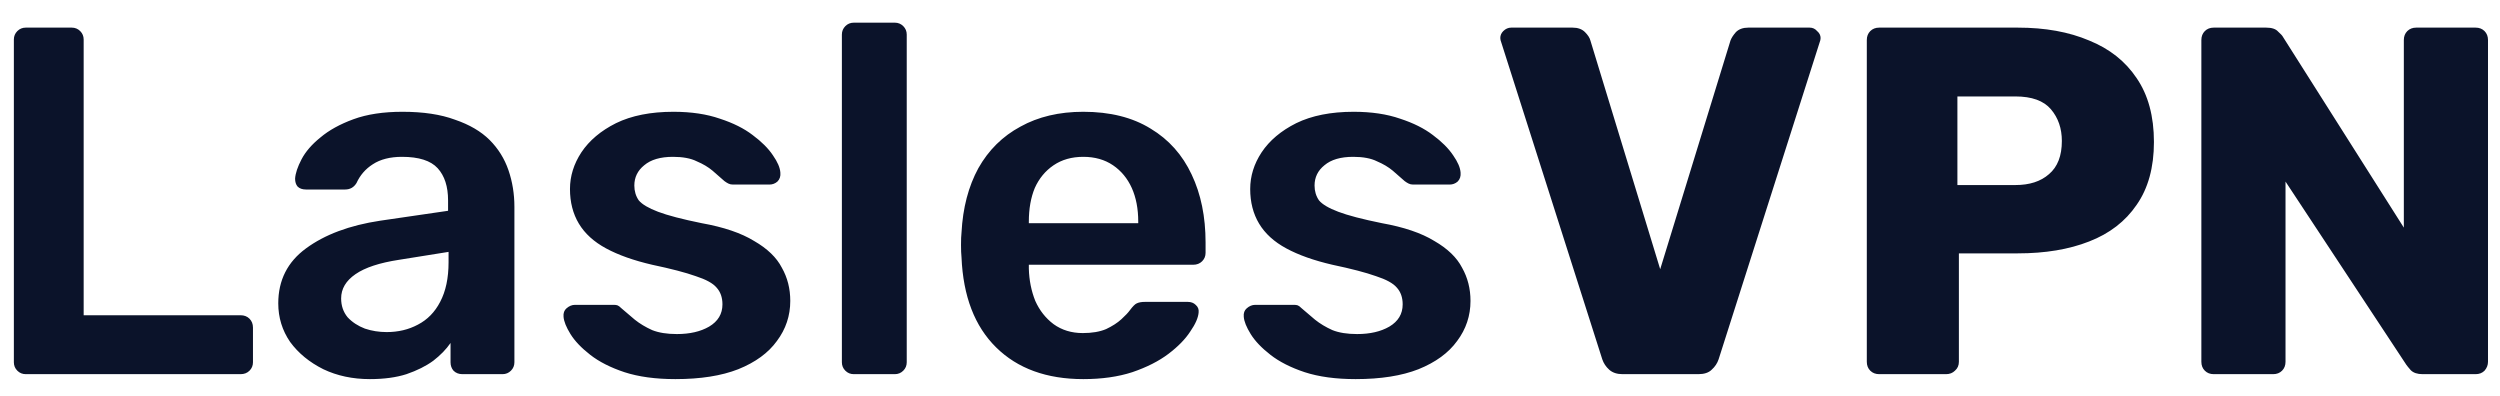 <svg width="101" height="16" viewBox="0 0 101 16" fill="none" xmlns="http://www.w3.org/2000/svg">
<path d="M1.04 15.116C0.907 15.116 0.793 15.069 0.7 14.976C0.607 14.883 0.56 14.77 0.56 14.636V1.596C0.56 1.463 0.607 1.35 0.7 1.256C0.793 1.163 0.907 1.116 1.04 1.116H2.9C3.033 1.116 3.147 1.163 3.24 1.256C3.333 1.35 3.38 1.463 3.38 1.596V12.736H9.72C9.867 12.736 9.987 12.783 10.08 12.876C10.173 12.97 10.22 13.089 10.22 13.236V14.636C10.22 14.77 10.173 14.883 10.08 14.976C9.987 15.069 9.867 15.116 9.72 15.116H1.04ZM14.942 15.316C14.248 15.316 13.622 15.183 13.062 14.916C12.502 14.636 12.055 14.27 11.722 13.816C11.402 13.35 11.242 12.829 11.242 12.256C11.242 11.323 11.615 10.583 12.362 10.036C13.122 9.476 14.122 9.103 15.362 8.916L18.102 8.516V8.096C18.102 7.536 17.962 7.103 17.682 6.796C17.402 6.49 16.922 6.336 16.242 6.336C15.762 6.336 15.368 6.436 15.062 6.636C14.768 6.823 14.548 7.076 14.402 7.396C14.295 7.57 14.142 7.656 13.942 7.656H12.362C12.215 7.656 12.102 7.616 12.022 7.536C11.955 7.456 11.922 7.35 11.922 7.216C11.935 7.003 12.022 6.743 12.182 6.436C12.342 6.13 12.595 5.836 12.942 5.556C13.288 5.263 13.735 5.016 14.282 4.816C14.828 4.616 15.488 4.516 16.262 4.516C17.102 4.516 17.808 4.623 18.382 4.836C18.968 5.036 19.435 5.31 19.782 5.656C20.128 6.003 20.382 6.41 20.542 6.876C20.702 7.343 20.782 7.836 20.782 8.356V14.636C20.782 14.77 20.735 14.883 20.642 14.976C20.548 15.069 20.435 15.116 20.302 15.116H18.682C18.535 15.116 18.415 15.069 18.322 14.976C18.242 14.883 18.202 14.77 18.202 14.636V13.856C18.028 14.11 17.795 14.35 17.502 14.576C17.208 14.79 16.848 14.97 16.422 15.116C16.008 15.249 15.515 15.316 14.942 15.316ZM15.622 13.416C16.088 13.416 16.508 13.316 16.882 13.116C17.268 12.916 17.568 12.61 17.782 12.196C18.008 11.77 18.122 11.236 18.122 10.596V10.176L16.122 10.496C15.335 10.616 14.748 10.809 14.362 11.076C13.975 11.343 13.782 11.669 13.782 12.056C13.782 12.35 13.868 12.603 14.042 12.816C14.228 13.016 14.462 13.169 14.742 13.276C15.022 13.37 15.315 13.416 15.622 13.416ZM27.287 15.316C26.487 15.316 25.801 15.223 25.227 15.036C24.667 14.85 24.207 14.616 23.847 14.336C23.487 14.056 23.221 13.776 23.047 13.496C22.874 13.216 22.781 12.983 22.767 12.796C22.754 12.649 22.794 12.536 22.887 12.456C22.994 12.363 23.107 12.316 23.227 12.316H24.807C24.861 12.316 24.907 12.323 24.947 12.336C24.987 12.35 25.041 12.389 25.107 12.456C25.281 12.603 25.461 12.756 25.647 12.916C25.847 13.076 26.081 13.216 26.347 13.336C26.614 13.443 26.947 13.496 27.347 13.496C27.867 13.496 28.301 13.396 28.647 13.196C29.007 12.983 29.187 12.683 29.187 12.296C29.187 12.016 29.107 11.79 28.947 11.616C28.801 11.443 28.521 11.29 28.107 11.156C27.694 11.009 27.107 10.856 26.347 10.696C25.601 10.523 24.981 10.303 24.487 10.036C23.994 9.77 23.627 9.436 23.387 9.036C23.147 8.636 23.027 8.17 23.027 7.636C23.027 7.116 23.181 6.623 23.487 6.156C23.807 5.676 24.274 5.283 24.887 4.976C25.514 4.67 26.287 4.516 27.207 4.516C27.927 4.516 28.554 4.61 29.087 4.796C29.621 4.97 30.061 5.19 30.407 5.456C30.767 5.723 31.041 5.996 31.227 6.276C31.414 6.543 31.514 6.776 31.527 6.976C31.541 7.123 31.501 7.243 31.407 7.336C31.314 7.416 31.207 7.456 31.087 7.456H29.607C29.541 7.456 29.481 7.443 29.427 7.416C29.374 7.39 29.321 7.356 29.267 7.316C29.121 7.183 28.961 7.043 28.787 6.896C28.614 6.75 28.401 6.623 28.147 6.516C27.907 6.396 27.587 6.336 27.187 6.336C26.681 6.336 26.294 6.45 26.027 6.676C25.761 6.89 25.627 7.163 25.627 7.496C25.627 7.723 25.687 7.923 25.807 8.096C25.941 8.256 26.201 8.41 26.587 8.556C26.974 8.703 27.561 8.856 28.347 9.016C29.241 9.176 29.947 9.416 30.467 9.736C31.001 10.043 31.374 10.403 31.587 10.816C31.814 11.216 31.927 11.663 31.927 12.156C31.927 12.756 31.747 13.296 31.387 13.776C31.041 14.256 30.521 14.636 29.827 14.916C29.147 15.183 28.301 15.316 27.287 15.316ZM34.492 15.116C34.358 15.116 34.245 15.069 34.152 14.976C34.059 14.883 34.012 14.77 34.012 14.636V1.396C34.012 1.263 34.059 1.15 34.152 1.056C34.245 0.963 34.358 0.916 34.492 0.916H36.152C36.285 0.916 36.398 0.963 36.492 1.056C36.585 1.15 36.632 1.263 36.632 1.396V14.636C36.632 14.77 36.585 14.883 36.492 14.976C36.398 15.069 36.285 15.116 36.152 15.116H34.492ZM43.765 15.316C42.285 15.316 41.111 14.889 40.245 14.036C39.378 13.183 38.911 11.97 38.845 10.396C38.831 10.263 38.825 10.096 38.825 9.896C38.825 9.683 38.831 9.516 38.845 9.396C38.898 8.396 39.125 7.53 39.525 6.796C39.938 6.063 40.505 5.503 41.225 5.116C41.945 4.716 42.791 4.516 43.765 4.516C44.845 4.516 45.752 4.743 46.485 5.196C47.218 5.636 47.772 6.256 48.145 7.056C48.518 7.843 48.705 8.756 48.705 9.796V10.216C48.705 10.35 48.658 10.463 48.565 10.556C48.471 10.649 48.352 10.696 48.205 10.696H41.565C41.565 10.696 41.565 10.716 41.565 10.756C41.565 10.796 41.565 10.829 41.565 10.856C41.578 11.323 41.665 11.756 41.825 12.156C41.998 12.543 42.245 12.856 42.565 13.096C42.898 13.336 43.291 13.456 43.745 13.456C44.118 13.456 44.431 13.403 44.685 13.296C44.938 13.176 45.145 13.043 45.305 12.896C45.465 12.749 45.578 12.63 45.645 12.536C45.765 12.376 45.858 12.283 45.925 12.256C46.005 12.216 46.118 12.196 46.265 12.196H47.985C48.118 12.196 48.225 12.236 48.305 12.316C48.398 12.396 48.438 12.496 48.425 12.616C48.411 12.829 48.298 13.089 48.085 13.396C47.885 13.703 47.592 14.003 47.205 14.296C46.818 14.589 46.331 14.836 45.745 15.036C45.172 15.223 44.511 15.316 43.765 15.316ZM41.565 9.016H45.985V8.956C45.985 8.436 45.898 7.983 45.725 7.596C45.551 7.21 45.298 6.903 44.965 6.676C44.632 6.45 44.231 6.336 43.765 6.336C43.298 6.336 42.898 6.45 42.565 6.676C42.231 6.903 41.978 7.21 41.805 7.596C41.645 7.983 41.565 8.436 41.565 8.956V9.016ZM54.768 15.316C53.968 15.316 53.281 15.223 52.708 15.036C52.148 14.85 51.688 14.616 51.328 14.336C50.968 14.056 50.701 13.776 50.528 13.496C50.355 13.216 50.261 12.983 50.248 12.796C50.234 12.649 50.275 12.536 50.368 12.456C50.474 12.363 50.588 12.316 50.708 12.316H52.288C52.341 12.316 52.388 12.323 52.428 12.336C52.468 12.35 52.521 12.389 52.588 12.456C52.761 12.603 52.941 12.756 53.128 12.916C53.328 13.076 53.561 13.216 53.828 13.336C54.094 13.443 54.428 13.496 54.828 13.496C55.348 13.496 55.781 13.396 56.128 13.196C56.488 12.983 56.668 12.683 56.668 12.296C56.668 12.016 56.588 11.79 56.428 11.616C56.281 11.443 56.001 11.29 55.588 11.156C55.175 11.009 54.588 10.856 53.828 10.696C53.081 10.523 52.461 10.303 51.968 10.036C51.474 9.77 51.108 9.436 50.868 9.036C50.628 8.636 50.508 8.17 50.508 7.636C50.508 7.116 50.661 6.623 50.968 6.156C51.288 5.676 51.755 5.283 52.368 4.976C52.995 4.67 53.768 4.516 54.688 4.516C55.408 4.516 56.035 4.61 56.568 4.796C57.101 4.97 57.541 5.19 57.888 5.456C58.248 5.723 58.521 5.996 58.708 6.276C58.895 6.543 58.995 6.776 59.008 6.976C59.021 7.123 58.981 7.243 58.888 7.336C58.794 7.416 58.688 7.456 58.568 7.456H57.088C57.021 7.456 56.961 7.443 56.908 7.416C56.855 7.39 56.801 7.356 56.748 7.316C56.601 7.183 56.441 7.043 56.268 6.896C56.094 6.75 55.881 6.623 55.628 6.516C55.388 6.396 55.068 6.336 54.668 6.336C54.161 6.336 53.775 6.45 53.508 6.676C53.241 6.89 53.108 7.163 53.108 7.496C53.108 7.723 53.168 7.923 53.288 8.096C53.421 8.256 53.681 8.41 54.068 8.556C54.455 8.703 55.041 8.856 55.828 9.016C56.721 9.176 57.428 9.416 57.948 9.736C58.481 10.043 58.855 10.403 59.068 10.816C59.294 11.216 59.408 11.663 59.408 12.156C59.408 12.756 59.228 13.296 58.868 13.776C58.521 14.256 58.001 14.636 57.308 14.916C56.628 15.183 55.781 15.316 54.768 15.316ZM65.552 15.116C65.326 15.116 65.146 15.056 65.012 14.936C64.879 14.816 64.786 14.676 64.732 14.516L60.652 1.716C60.626 1.65 60.612 1.59 60.612 1.536C60.612 1.43 60.652 1.336 60.732 1.256C60.826 1.163 60.932 1.116 61.052 1.116H63.532C63.746 1.116 63.912 1.176 64.032 1.296C64.152 1.416 64.226 1.53 64.252 1.636L67.072 10.876L69.912 1.636C69.952 1.53 70.026 1.416 70.132 1.296C70.252 1.176 70.419 1.116 70.632 1.116H73.112C73.232 1.116 73.332 1.163 73.412 1.256C73.506 1.336 73.552 1.43 73.552 1.536C73.552 1.59 73.539 1.65 73.512 1.716L69.432 14.516C69.379 14.676 69.286 14.816 69.152 14.936C69.032 15.056 68.852 15.116 68.612 15.116H65.552ZM75.919 15.116C75.773 15.116 75.653 15.069 75.559 14.976C75.466 14.883 75.419 14.763 75.419 14.616V1.616C75.419 1.47 75.466 1.35 75.559 1.256C75.653 1.163 75.773 1.116 75.919 1.116H81.519C82.626 1.116 83.586 1.29 84.4 1.636C85.226 1.97 85.866 2.476 86.32 3.156C86.786 3.836 87.019 4.696 87.019 5.736C87.019 6.763 86.786 7.61 86.32 8.276C85.866 8.943 85.226 9.436 84.4 9.756C83.586 10.076 82.626 10.236 81.519 10.236H79.139V14.616C79.139 14.763 79.086 14.883 78.98 14.976C78.886 15.069 78.766 15.116 78.62 15.116H75.919ZM79.079 7.476H81.419C81.993 7.476 82.446 7.33 82.779 7.036C83.126 6.743 83.299 6.296 83.299 5.696C83.299 5.19 83.153 4.763 82.859 4.416C82.566 4.07 82.086 3.896 81.419 3.896H79.079V7.476ZM89.435 15.116C89.288 15.116 89.168 15.069 89.075 14.976C88.982 14.883 88.935 14.763 88.935 14.616V1.616C88.935 1.47 88.982 1.35 89.075 1.256C89.168 1.163 89.288 1.116 89.435 1.116H91.555C91.782 1.116 91.942 1.17 92.035 1.276C92.142 1.37 92.209 1.443 92.235 1.496L97.115 9.196V1.616C97.115 1.47 97.162 1.35 97.255 1.256C97.349 1.163 97.469 1.116 97.615 1.116H100.015C100.162 1.116 100.282 1.163 100.375 1.256C100.468 1.35 100.515 1.47 100.515 1.616V14.616C100.515 14.749 100.468 14.87 100.375 14.976C100.282 15.069 100.162 15.116 100.015 15.116H97.875C97.662 15.116 97.502 15.063 97.395 14.956C97.302 14.85 97.242 14.776 97.215 14.736L92.335 7.336V14.616C92.335 14.763 92.288 14.883 92.195 14.976C92.102 15.069 91.982 15.116 91.835 15.116H89.435Z" fill="#0B132A"/>
</svg>

